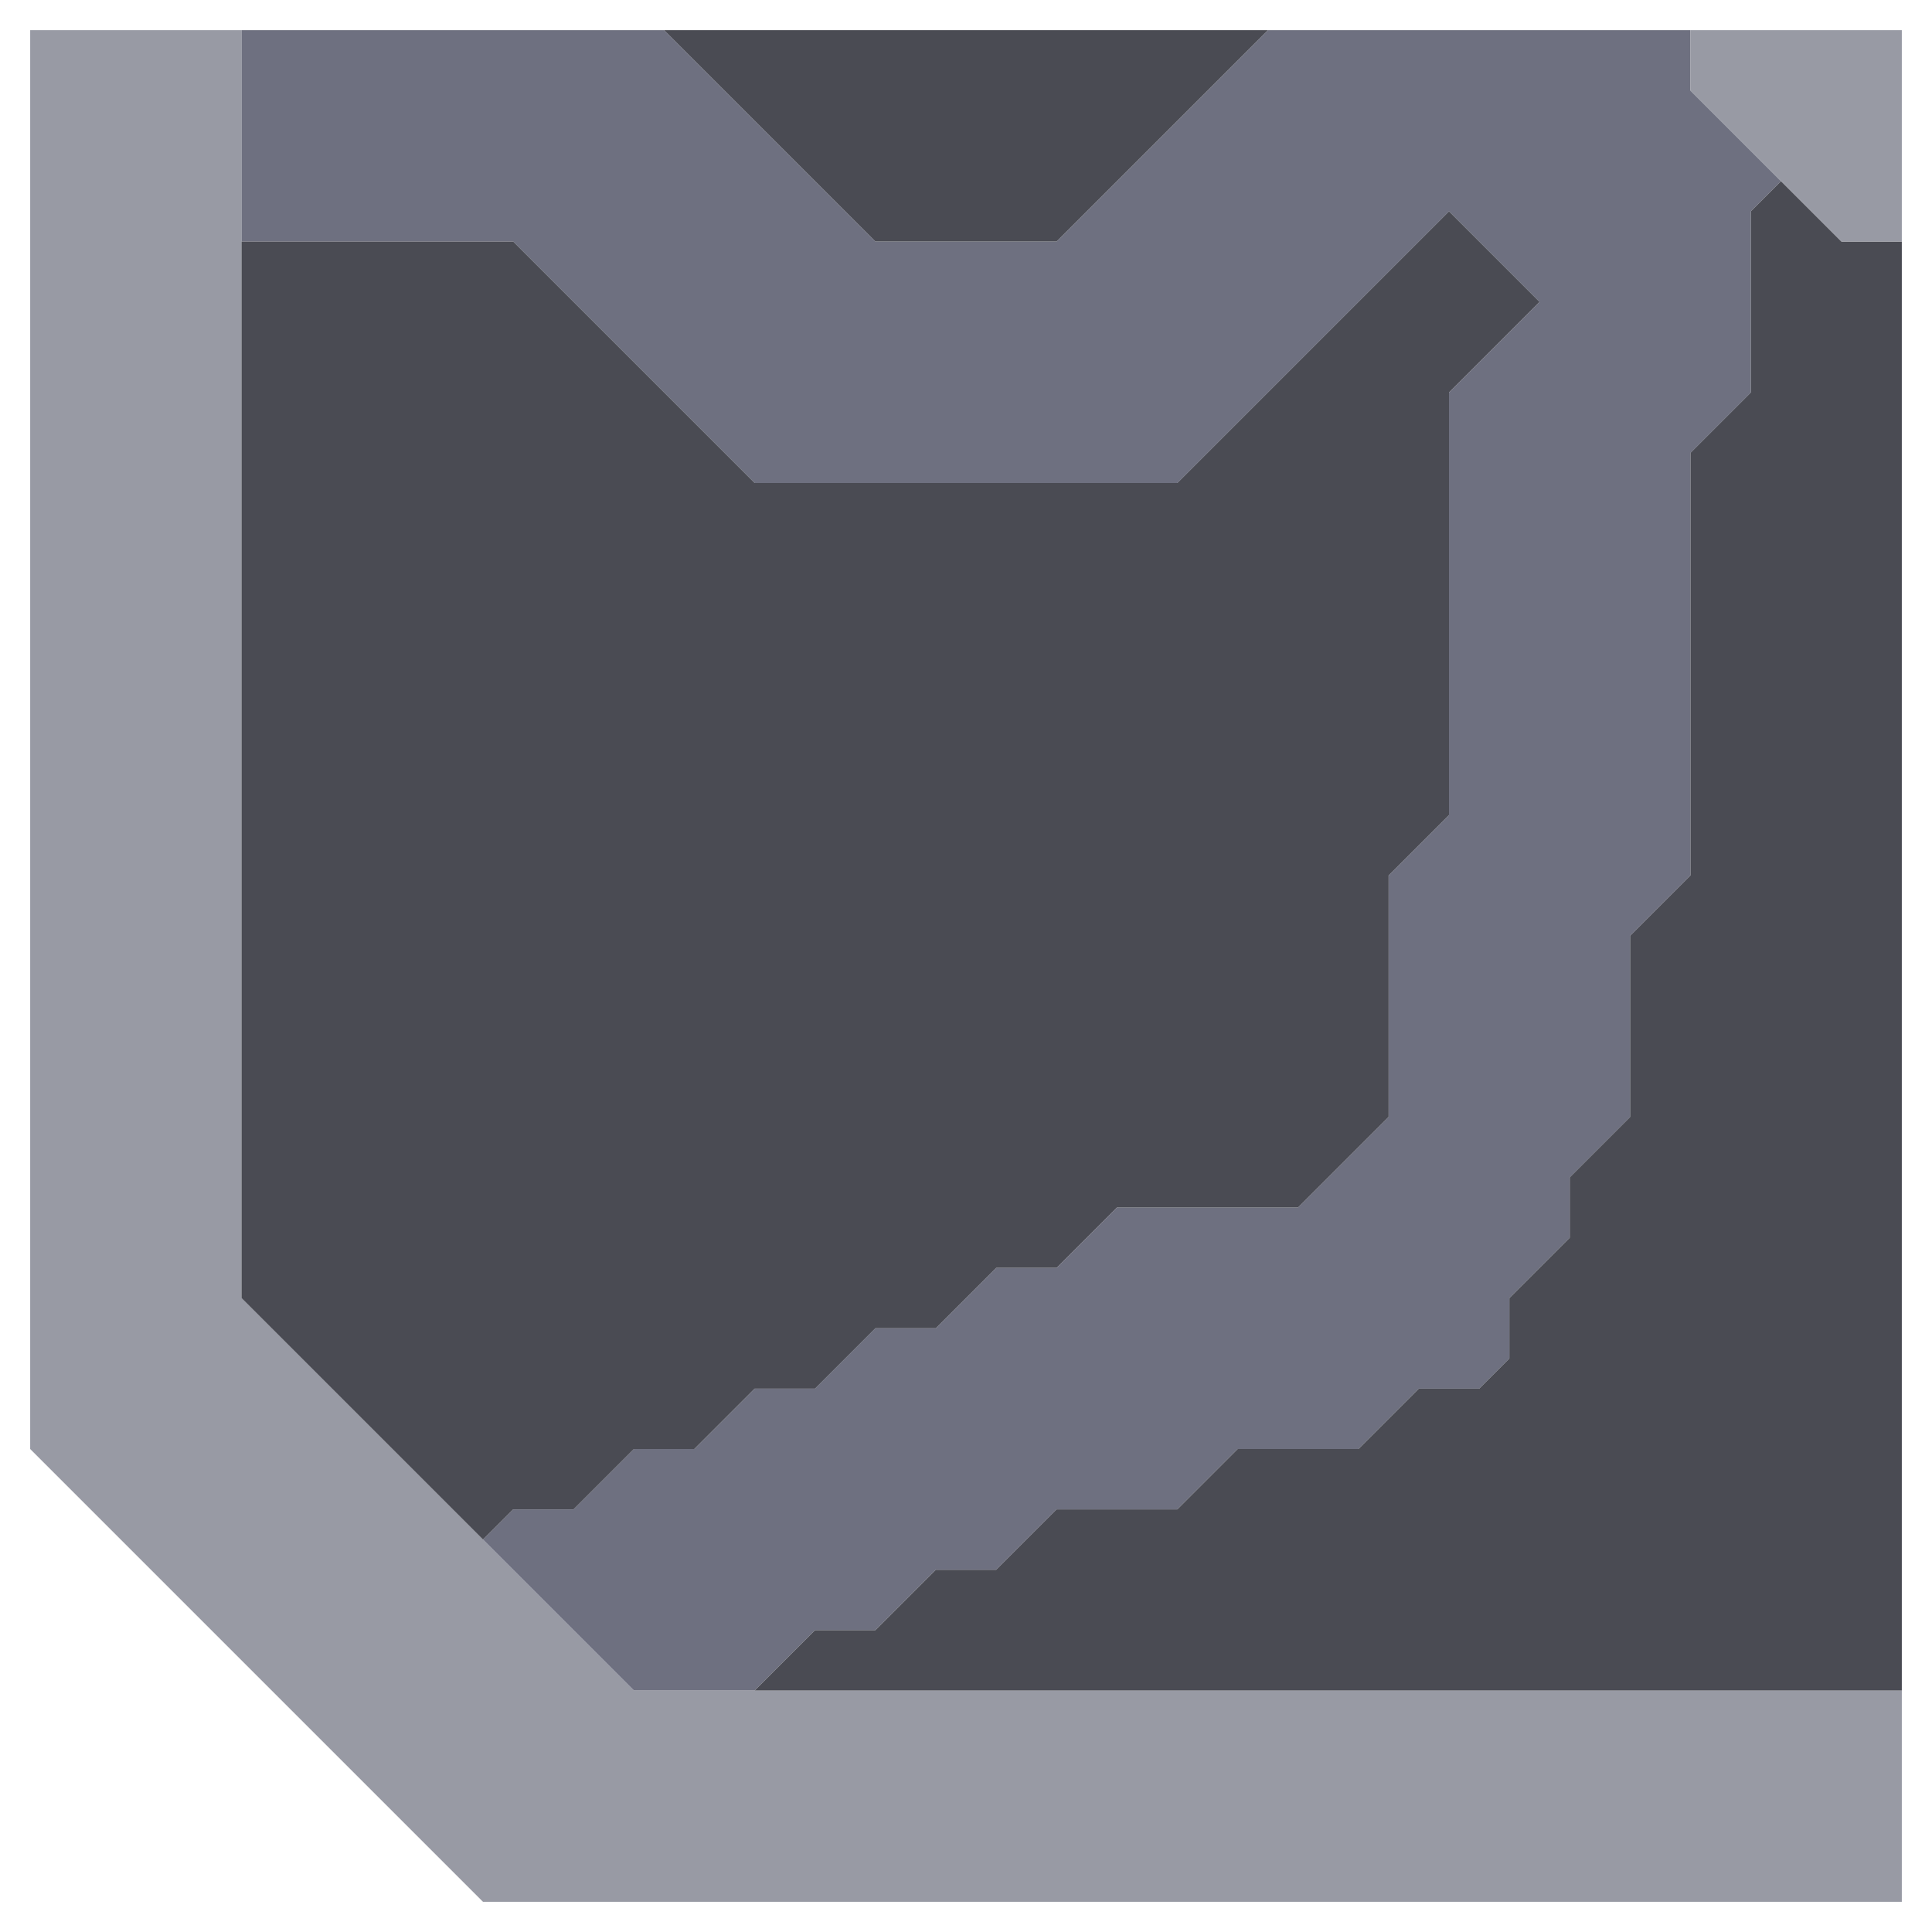 <svg xmlns="http://www.w3.org/2000/svg" width="32" height="32" style="fill-opacity:1;color-rendering:auto;color-interpolation:auto;text-rendering:auto;stroke:#000;stroke-linecap:square;stroke-miterlimit:10;shape-rendering:auto;stroke-opacity:1;fill:#000;stroke-dasharray:none;font-weight:400;stroke-width:1;font-family:&quot;Dialog&quot;;font-style:normal;stroke-linejoin:miter;font-size:12px;stroke-dashoffset:0;image-rendering:auto">
    <g style="stroke-linecap:round;fill:#989aa4;stroke:#989aa4">
        <path stroke="none" d="M.5 24V.5H4v21l6.5 6.5h21v3.5H8Z" style="stroke:none"/>
    </g>
    <g stroke="none" style="stroke-linecap:round;fill:#6e7080;stroke:#6e7080">
        <path d="M4 4V.5h7L14.5 4h3L21 .5h7v1L29.5 3l-.5.5v3l-1 1v7l-1 1v3l-1 1v1l-1 1v1l-.5.5h-1l-1 1h-2l-1 1h-2l-1 1h-1l-1 1h-1l-1 1h-2L8 25.5l.5-.5h1l1-1h1l1-1h1l1-1h1l1-1h1l1-1h3l1.5-1.5v-4l1-1v-7L25.5 5 24 3.5 19.5 8h-7l-4-4Z" style="stroke:none"/>
        <path d="M4 21.5V4h4.5l4 4h7L24 3.5 25.5 5 24 6.5v7l-1 1v4L21.5 20h-3l-1 1h-1l-1 1h-1l-1 1h-1l-1 1h-1l-1 1h-1l-.5.5Z" style="fill:#4a4b53;stroke:none"/>
        <path d="M11 .5h10L17.5 4h-3ZM12.5 28l1-1h1l1-1h1l1-1h2l1-1h2l1-1h1l.5-.5v-1l1-1v-1l1-1v-3l1-1v-7l1-1v-3l.5-.5 1 1h1v24Z" style="fill:#4a4b53;stroke:none"/>
        <path d="M28 1.5v-1h3.5V4h-1Z" style="fill:#989aa4;stroke:none"/>
    </g>
</svg>

